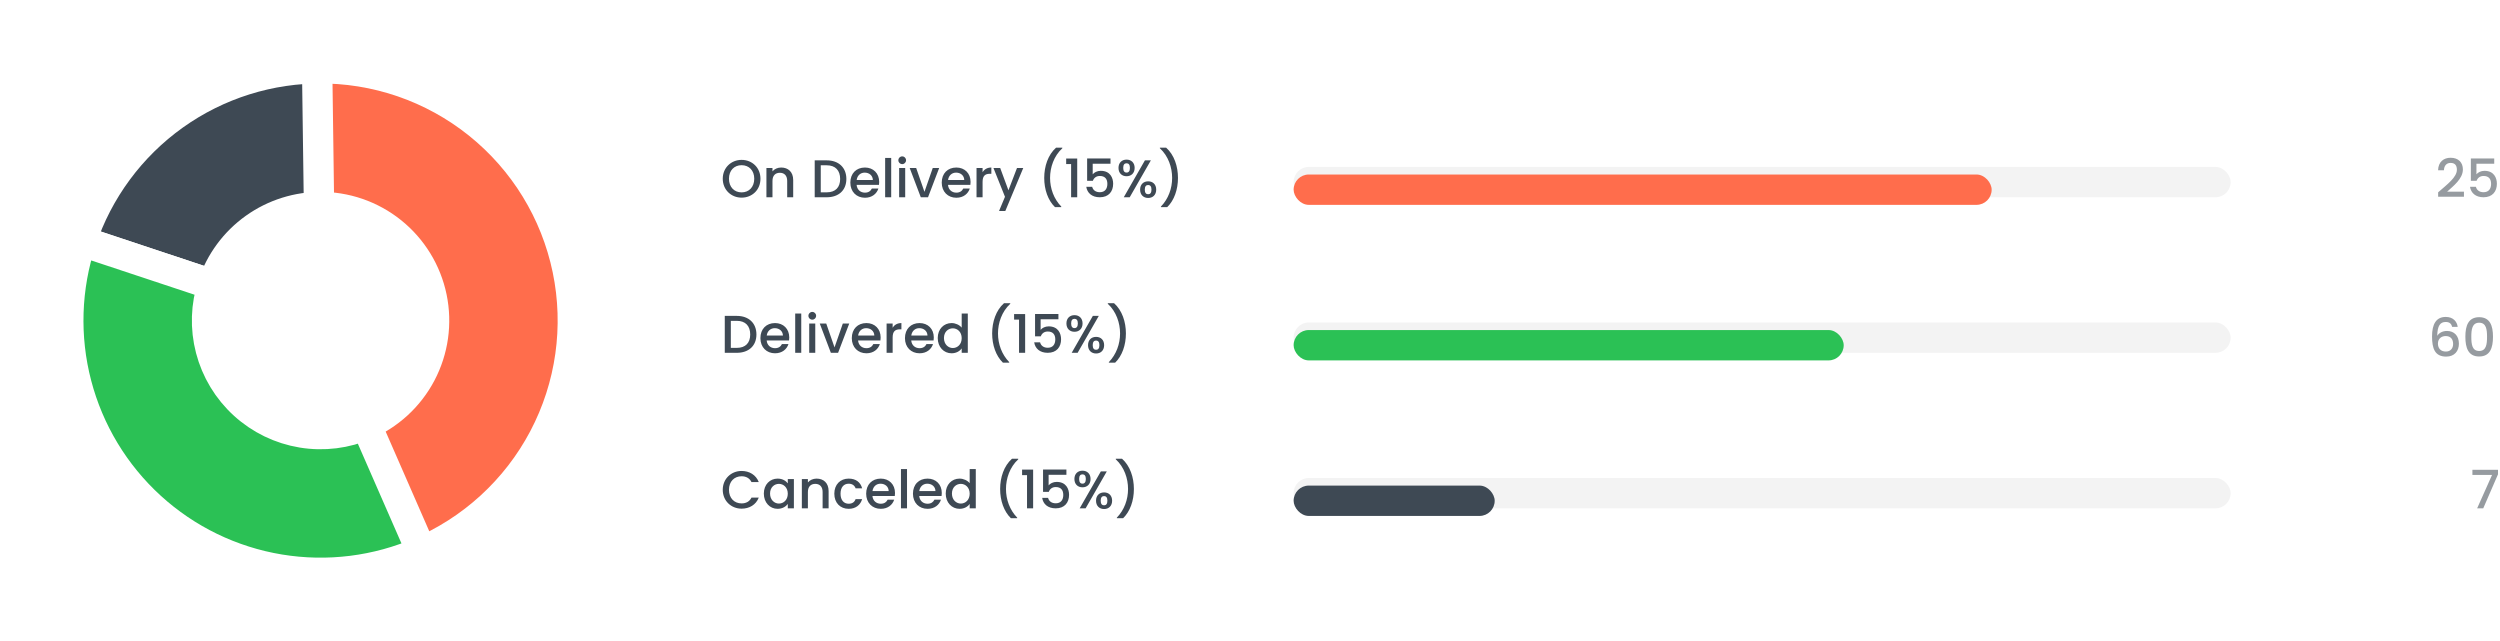 <svg width="659" height="169" viewBox="0 0 659 169" fill="none" xmlns="http://www.w3.org/2000/svg">
<path d="M642.693 51.86H649.497V50.53H645.059C646.697 49.032 649.217 47.142 649.217 44.664C649.217 42.83 648.041 41.584 645.969 41.584C644.163 41.584 642.735 42.662 642.679 44.874H644.219C644.261 43.726 644.863 42.942 645.983 42.942C647.173 42.942 647.635 43.67 647.635 44.734C647.635 46.736 645.101 48.584 642.693 50.698V51.86ZM651.319 41.766V47.66H652.831C653.097 46.904 653.727 46.386 654.665 46.386C655.995 46.386 656.653 47.142 656.653 48.472C656.653 49.732 656.037 50.67 654.665 50.67C653.587 50.67 652.859 50.11 652.649 49.242H651.095C651.333 50.838 652.551 52 654.651 52C657.017 52 658.179 50.46 658.179 48.43C658.179 46.89 657.409 45.028 654.903 45.028C653.993 45.028 653.167 45.448 652.789 45.952V43.166H657.479V41.766H651.319Z" fill="#969BA0"/>
<path d="M200.458 47.114C200.458 44.202 198.26 42.144 195.488 42.144C192.744 42.144 190.518 44.202 190.518 47.114C190.518 50.04 192.744 52.098 195.488 52.098C198.26 52.098 200.458 50.04 200.458 47.114ZM192.156 47.114C192.156 44.916 193.556 43.544 195.488 43.544C197.42 43.544 198.82 44.916 198.82 47.114C198.82 49.312 197.42 50.712 195.488 50.712C193.556 50.712 192.156 49.312 192.156 47.114ZM207.503 52H209.085V47.45C209.085 45.294 207.727 44.16 205.921 44.16C204.997 44.16 204.143 44.538 203.625 45.168V44.286H202.029V52H203.625V47.688C203.625 46.274 204.395 45.546 205.571 45.546C206.733 45.546 207.503 46.274 207.503 47.688V52ZM217.935 42.27H214.757V52H217.935C221.057 52 223.101 50.166 223.101 47.17C223.101 44.16 221.057 42.27 217.935 42.27ZM216.353 50.698V43.572H217.935C220.231 43.572 221.463 44.944 221.463 47.17C221.463 49.382 220.231 50.698 217.935 50.698H216.353ZM227.931 45.504C229.121 45.504 230.059 46.26 230.087 47.45H225.817C225.985 46.232 226.853 45.504 227.931 45.504ZM231.543 49.704H229.821C229.527 50.306 228.981 50.782 228.001 50.782C226.825 50.782 225.915 50.012 225.803 48.738H231.697C231.739 48.472 231.753 48.22 231.753 47.954C231.753 45.686 230.199 44.16 228.001 44.16C225.719 44.16 224.151 45.714 224.151 48.136C224.151 50.558 225.789 52.126 228.001 52.126C229.891 52.126 231.109 51.048 231.543 49.704ZM233.323 52H234.919V41.64H233.323V52ZM237.015 52H238.611V44.286H237.015V52ZM237.827 43.264C238.387 43.264 238.835 42.816 238.835 42.242C238.835 41.668 238.387 41.22 237.827 41.22C237.253 41.22 236.805 41.668 236.805 42.242C236.805 42.816 237.253 43.264 237.827 43.264ZM239.796 44.286L242.722 52H244.626L247.566 44.286H245.872L243.688 50.572L241.504 44.286H239.796ZM252.021 45.504C253.211 45.504 254.149 46.26 254.177 47.45H249.907C250.075 46.232 250.943 45.504 252.021 45.504ZM255.633 49.704H253.911C253.617 50.306 253.071 50.782 252.091 50.782C250.915 50.782 250.005 50.012 249.893 48.738H255.787C255.829 48.472 255.843 48.22 255.843 47.954C255.843 45.686 254.289 44.16 252.091 44.16C249.809 44.16 248.241 45.714 248.241 48.136C248.241 50.558 249.879 52.126 252.091 52.126C253.981 52.126 255.199 51.048 255.633 49.704ZM259.009 47.94C259.009 46.302 259.737 45.812 260.913 45.812H261.319V44.16C260.227 44.16 259.457 44.636 259.009 45.406V44.286H257.413V52H259.009V47.94ZM265.824 50.166L263.654 44.286H261.876L264.914 51.874L263.346 55.626H264.998L269.73 44.286H268.078L265.824 50.166ZM279.751 54.604V54.45C277.791 52.434 276.797 49.676 276.797 46.904C276.797 44.132 277.791 41.136 280.031 39.078V38.924H278.379C276.251 40.814 275.257 43.852 275.257 46.904C275.257 49.956 276.251 52.826 278.099 54.604H279.751ZM282.344 52H283.954V41.794H281.042V43.25H282.344V52ZM286.567 41.766V47.66H288.079C288.345 46.904 288.975 46.386 289.913 46.386C291.243 46.386 291.901 47.142 291.901 48.472C291.901 49.732 291.285 50.67 289.913 50.67C288.835 50.67 288.107 50.11 287.897 49.242H286.343C286.581 50.838 287.799 52 289.899 52C292.265 52 293.427 50.46 293.427 48.43C293.427 46.89 292.657 45.028 290.151 45.028C289.241 45.028 288.415 45.448 288.037 45.952V43.166H292.727V41.766H286.567ZM294.836 44.258C294.836 45.658 295.746 46.456 296.964 46.456C298.182 46.456 299.092 45.658 299.092 44.258C299.092 42.872 298.182 42.074 296.964 42.074C295.746 42.074 294.836 42.872 294.836 44.258ZM296.964 43.04C297.496 43.04 297.846 43.39 297.846 44.258C297.846 45.126 297.496 45.49 296.964 45.49C296.418 45.49 296.082 45.126 296.082 44.258C296.082 43.39 296.418 43.04 296.964 43.04ZM296.222 52H297.79L303.376 42.256H301.808L296.222 52ZM300.534 49.984C300.534 51.384 301.444 52.182 302.662 52.182C303.866 52.182 304.776 51.384 304.776 49.984C304.776 48.584 303.866 47.8 302.662 47.8C301.444 47.8 300.534 48.584 300.534 49.984ZM302.648 48.766C303.18 48.766 303.53 49.116 303.53 49.984C303.53 50.852 303.18 51.202 302.648 51.202C302.116 51.202 301.766 50.852 301.766 49.984C301.766 49.116 302.116 48.766 302.648 48.766ZM306.021 54.604V54.45C307.981 52.434 308.975 49.676 308.975 46.904C308.975 44.132 307.981 41.136 305.741 39.078V38.924H307.393C309.521 40.814 310.515 43.852 310.515 46.904C310.515 49.956 309.521 52.826 307.673 54.604H306.021Z" fill="#3E4954"/>
<rect x="341" y="44" width="247" height="8" rx="4" fill="#F3F3F3"/>
<g filter="url(#filter0_d)">
<rect x="341" y="44" width="184" height="8" rx="4" fill="#FF6D4C"/>
</g>
<path d="M194.228 83.27H191.05V93H194.228C197.35 93 199.394 91.166 199.394 88.17C199.394 85.16 197.35 83.27 194.228 83.27ZM192.646 91.698V84.572H194.228C196.524 84.572 197.756 85.944 197.756 88.17C197.756 90.382 196.524 91.698 194.228 91.698H192.646ZM204.224 86.504C205.414 86.504 206.352 87.26 206.38 88.45H202.11C202.278 87.232 203.146 86.504 204.224 86.504ZM207.836 90.704H206.114C205.82 91.306 205.274 91.782 204.294 91.782C203.118 91.782 202.208 91.012 202.096 89.738H207.99C208.032 89.472 208.046 89.22 208.046 88.954C208.046 86.686 206.492 85.16 204.294 85.16C202.012 85.16 200.444 86.714 200.444 89.136C200.444 91.558 202.082 93.126 204.294 93.126C206.184 93.126 207.402 92.048 207.836 90.704ZM209.616 93H211.212V82.64H209.616V93ZM213.308 93H214.904V85.286H213.308V93ZM214.12 84.264C214.68 84.264 215.128 83.816 215.128 83.242C215.128 82.668 214.68 82.22 214.12 82.22C213.546 82.22 213.098 82.668 213.098 83.242C213.098 83.816 213.546 84.264 214.12 84.264ZM216.089 85.286L219.015 93H220.919L223.859 85.286H222.165L219.981 91.572L217.797 85.286H216.089ZM228.314 86.504C229.504 86.504 230.442 87.26 230.47 88.45H226.2C226.368 87.232 227.236 86.504 228.314 86.504ZM231.926 90.704H230.204C229.91 91.306 229.364 91.782 228.384 91.782C227.208 91.782 226.298 91.012 226.186 89.738H232.08C232.122 89.472 232.136 89.22 232.136 88.954C232.136 86.686 230.582 85.16 228.384 85.16C226.102 85.16 224.534 86.714 224.534 89.136C224.534 91.558 226.172 93.126 228.384 93.126C230.274 93.126 231.492 92.048 231.926 90.704ZM235.302 88.94C235.302 87.302 236.03 86.812 237.206 86.812H237.612V85.16C236.52 85.16 235.75 85.636 235.302 86.406V85.286H233.706V93H235.302V88.94ZM242.327 86.504C243.517 86.504 244.455 87.26 244.483 88.45H240.213C240.381 87.232 241.249 86.504 242.327 86.504ZM245.939 90.704H244.217C243.923 91.306 243.377 91.782 242.397 91.782C241.221 91.782 240.311 91.012 240.199 89.738H246.093C246.135 89.472 246.149 89.22 246.149 88.954C246.149 86.686 244.595 85.16 242.397 85.16C240.115 85.16 238.547 86.714 238.547 89.136C238.547 91.558 240.185 93.126 242.397 93.126C244.287 93.126 245.505 92.048 245.939 90.704ZM247.188 89.108C247.188 91.488 248.798 93.126 250.828 93.126C252.088 93.126 253.012 92.538 253.502 91.838V93H255.112V82.64H253.502V86.364C252.914 85.636 251.85 85.16 250.842 85.16C248.798 85.16 247.188 86.728 247.188 89.108ZM253.502 89.136C253.502 90.802 252.368 91.74 251.164 91.74C249.974 91.74 248.826 90.774 248.826 89.108C248.826 87.442 249.974 86.546 251.164 86.546C252.368 86.546 253.502 87.484 253.502 89.136ZM266.025 95.604V95.45C264.065 93.434 263.071 90.676 263.071 87.904C263.071 85.132 264.065 82.136 266.305 80.078V79.924H264.653C262.525 81.814 261.531 84.852 261.531 87.904C261.531 90.956 262.525 93.826 264.373 95.604H266.025ZM268.618 93H270.228V82.794H267.316V84.25H268.618V93ZM272.84 82.766V88.66H274.352C274.618 87.904 275.248 87.386 276.186 87.386C277.516 87.386 278.174 88.142 278.174 89.472C278.174 90.732 277.558 91.67 276.186 91.67C275.108 91.67 274.38 91.11 274.17 90.242H272.616C272.854 91.838 274.072 93 276.172 93C278.538 93 279.7 91.46 279.7 89.43C279.7 87.89 278.93 86.028 276.424 86.028C275.514 86.028 274.688 86.448 274.31 86.952V84.166H279V82.766H272.84ZM281.109 85.258C281.109 86.658 282.019 87.456 283.237 87.456C284.455 87.456 285.365 86.658 285.365 85.258C285.365 83.872 284.455 83.074 283.237 83.074C282.019 83.074 281.109 83.872 281.109 85.258ZM283.237 84.04C283.769 84.04 284.119 84.39 284.119 85.258C284.119 86.126 283.769 86.49 283.237 86.49C282.691 86.49 282.355 86.126 282.355 85.258C282.355 84.39 282.691 84.04 283.237 84.04ZM282.495 93H284.063L289.649 83.256H288.081L282.495 93ZM286.807 90.984C286.807 92.384 287.717 93.182 288.935 93.182C290.139 93.182 291.049 92.384 291.049 90.984C291.049 89.584 290.139 88.8 288.935 88.8C287.717 88.8 286.807 89.584 286.807 90.984ZM288.921 89.766C289.453 89.766 289.803 90.116 289.803 90.984C289.803 91.852 289.453 92.202 288.921 92.202C288.389 92.202 288.039 91.852 288.039 90.984C288.039 90.116 288.389 89.766 288.921 89.766ZM292.295 95.604V95.45C294.255 93.434 295.249 90.676 295.249 87.904C295.249 85.132 294.255 82.136 292.015 80.078V79.924H293.667C295.795 81.814 296.789 84.852 296.789 87.904C296.789 90.956 295.795 93.826 293.947 95.604H292.295Z" fill="#3E4954"/>
<rect x="341" y="85" width="247" height="8" rx="4" fill="#F3F3F3"/>
<g filter="url(#filter1_d)">
<rect x="341" y="85" width="145" height="8" rx="4" fill="#2BC155"/>
</g>
<path d="M647.847 86.16C647.679 84.802 646.685 83.542 644.697 83.542C642.149 83.542 641.085 85.474 641.085 88.666C641.085 91.914 641.855 94 644.823 94C647.007 94 648.169 92.53 648.169 90.598C648.169 88.47 646.867 87.238 645.033 87.238C643.969 87.238 642.961 87.686 642.457 88.526C642.499 85.852 643.241 84.872 644.683 84.872C645.691 84.872 646.181 85.334 646.377 86.16H647.847ZM644.683 88.582C646.027 88.582 646.643 89.45 646.643 90.668C646.643 91.872 645.915 92.67 644.739 92.67C643.381 92.67 642.639 91.83 642.639 90.57C642.639 89.212 643.633 88.582 644.683 88.582ZM649.871 88.764C649.871 91.732 650.655 93.972 653.511 93.972C656.367 93.972 657.151 91.732 657.151 88.764C657.151 85.852 656.367 83.612 653.511 83.612C650.655 83.612 649.871 85.852 649.871 88.764ZM655.583 88.764C655.583 90.766 655.373 92.516 653.511 92.516C651.649 92.516 651.439 90.766 651.439 88.764C651.439 86.86 651.649 85.068 653.511 85.068C655.373 85.068 655.583 86.86 655.583 88.764Z" fill="#969BA0"/>
<path d="M651.726 123.836V125.194H656.906L652.972 134H654.582L658.474 125.026V123.836H651.726Z" fill="#969BA0"/>
<path d="M190.518 129.114C190.518 132.04 192.744 134.084 195.488 134.084C197.518 134.084 199.268 133.076 200.01 131.172H198.092C197.574 132.208 196.65 132.698 195.488 132.698C193.556 132.698 192.156 131.312 192.156 129.114C192.156 126.916 193.556 125.544 195.488 125.544C196.65 125.544 197.574 126.034 198.092 127.07H200.01C199.268 125.166 197.518 124.144 195.488 124.144C192.744 124.144 190.518 126.202 190.518 129.114ZM201.346 130.108C201.346 132.488 202.956 134.126 204.958 134.126C206.246 134.126 207.17 133.51 207.66 132.852V134H209.27V126.286H207.66V127.406C207.184 126.776 206.288 126.16 204.986 126.16C202.956 126.16 201.346 127.728 201.346 130.108ZM207.66 130.136C207.66 131.802 206.526 132.74 205.322 132.74C204.132 132.74 202.984 131.774 202.984 130.108C202.984 128.442 204.132 127.546 205.322 127.546C206.526 127.546 207.66 128.484 207.66 130.136ZM216.84 134H218.422V129.45C218.422 127.294 217.064 126.16 215.258 126.16C214.334 126.16 213.48 126.538 212.962 127.168V126.286H211.366V134H212.962V129.688C212.962 128.274 213.732 127.546 214.908 127.546C216.07 127.546 216.84 128.274 216.84 129.688V134ZM219.926 130.136C219.926 132.558 221.494 134.126 223.706 134.126C225.596 134.126 226.828 133.076 227.262 131.564H225.54C225.246 132.362 224.658 132.782 223.706 132.782C222.418 132.782 221.564 131.83 221.564 130.136C221.564 128.456 222.418 127.504 223.706 127.504C224.658 127.504 225.274 127.98 225.54 128.722H227.262C226.828 127.098 225.596 126.16 223.706 126.16C221.494 126.16 219.926 127.728 219.926 130.136ZM232.101 127.504C233.291 127.504 234.229 128.26 234.257 129.45H229.987C230.155 128.232 231.023 127.504 232.101 127.504ZM235.713 131.704H233.991C233.697 132.306 233.151 132.782 232.171 132.782C230.995 132.782 230.085 132.012 229.973 130.738H235.867C235.909 130.472 235.923 130.22 235.923 129.954C235.923 127.686 234.369 126.16 232.171 126.16C229.889 126.16 228.321 127.714 228.321 130.136C228.321 132.558 229.959 134.126 232.171 134.126C234.061 134.126 235.279 133.048 235.713 131.704ZM237.493 134H239.089V123.64H237.493V134ZM244.433 127.504C245.623 127.504 246.561 128.26 246.589 129.45H242.319C242.487 128.232 243.355 127.504 244.433 127.504ZM248.045 131.704H246.323C246.029 132.306 245.483 132.782 244.503 132.782C243.327 132.782 242.417 132.012 242.305 130.738H248.199C248.241 130.472 248.255 130.22 248.255 129.954C248.255 127.686 246.701 126.16 244.503 126.16C242.221 126.16 240.653 127.714 240.653 130.136C240.653 132.558 242.291 134.126 244.503 134.126C246.393 134.126 247.611 133.048 248.045 131.704ZM249.293 130.108C249.293 132.488 250.903 134.126 252.933 134.126C254.193 134.126 255.117 133.538 255.607 132.838V134H257.217V123.64H255.607V127.364C255.019 126.636 253.955 126.16 252.947 126.16C250.903 126.16 249.293 127.728 249.293 130.108ZM255.607 130.136C255.607 131.802 254.473 132.74 253.269 132.74C252.079 132.74 250.931 131.774 250.931 130.108C250.931 128.442 252.079 127.546 253.269 127.546C254.473 127.546 255.607 128.484 255.607 130.136ZM268.13 136.604V136.45C266.17 134.434 265.176 131.676 265.176 128.904C265.176 126.132 266.17 123.136 268.41 121.078V120.924H266.758C264.63 122.814 263.636 125.852 263.636 128.904C263.636 131.956 264.63 134.826 266.478 136.604H268.13ZM270.723 134H272.333V123.794H269.421V125.25H270.723V134ZM274.946 123.766V129.66H276.458C276.724 128.904 277.354 128.386 278.292 128.386C279.622 128.386 280.28 129.142 280.28 130.472C280.28 131.732 279.664 132.67 278.292 132.67C277.214 132.67 276.486 132.11 276.276 131.242H274.722C274.96 132.838 276.178 134 278.278 134C280.644 134 281.806 132.46 281.806 130.43C281.806 128.89 281.036 127.028 278.53 127.028C277.62 127.028 276.794 127.448 276.416 127.952V125.166H281.106V123.766H274.946ZM283.215 126.258C283.215 127.658 284.125 128.456 285.343 128.456C286.561 128.456 287.471 127.658 287.471 126.258C287.471 124.872 286.561 124.074 285.343 124.074C284.125 124.074 283.215 124.872 283.215 126.258ZM285.343 125.04C285.875 125.04 286.225 125.39 286.225 126.258C286.225 127.126 285.875 127.49 285.343 127.49C284.797 127.49 284.461 127.126 284.461 126.258C284.461 125.39 284.797 125.04 285.343 125.04ZM284.601 134H286.169L291.755 124.256H290.187L284.601 134ZM288.913 131.984C288.913 133.384 289.823 134.182 291.041 134.182C292.245 134.182 293.155 133.384 293.155 131.984C293.155 130.584 292.245 129.8 291.041 129.8C289.823 129.8 288.913 130.584 288.913 131.984ZM291.027 130.766C291.559 130.766 291.909 131.116 291.909 131.984C291.909 132.852 291.559 133.202 291.027 133.202C290.495 133.202 290.145 132.852 290.145 131.984C290.145 131.116 290.495 130.766 291.027 130.766ZM294.4 136.604V136.45C296.36 134.434 297.354 131.676 297.354 128.904C297.354 126.132 296.36 123.136 294.12 121.078V120.924H295.772C297.9 122.814 298.894 125.852 298.894 128.904C298.894 131.956 297.9 134.826 296.052 136.604H294.4Z" fill="#3E4954"/>
<rect x="341" y="126" width="247" height="8" rx="4" fill="#F3F3F3"/>
<g filter="url(#filter2_d)">
<rect x="341" y="126" width="53" height="8" rx="4" fill="#3E4954"/>
</g>
<path d="M21.402 63.502C25.849 50.139 34.424 38.532 45.892 30.355C57.359 22.178 71.126 17.854 85.209 18.004L84.819 54.577C78.482 54.509 72.287 56.455 67.126 60.135C61.966 63.815 58.107 69.037 56.106 75.051L21.402 63.502Z" fill="#3E4954" stroke="white" stroke-width="8"/>
<path d="M83.597 18.006C99.04 17.797 114.074 22.968 126.119 32.634C138.164 42.3 146.47 55.856 149.611 70.978C152.751 86.099 150.53 101.842 143.33 115.505C136.129 129.167 124.398 139.898 110.149 145.855L96.042 112.11C102.454 109.429 107.733 104.6 110.973 98.452C114.214 92.304 115.213 85.219 113.8 78.415C112.386 71.61 108.649 65.51 103.228 61.16C97.808 56.811 91.043 54.483 84.094 54.578L83.597 18.006Z" fill="#FF6D4C" stroke="white" stroke-width="8"/>
<path d="M111.145 145.428C99.368 150.579 86.35 152.206 73.668 150.112C60.985 148.018 49.181 142.293 39.684 133.631C30.188 124.968 23.405 113.738 20.157 101.301C16.91 88.864 17.336 75.752 21.385 63.552L56.098 75.073C54.276 80.563 54.084 86.464 55.546 92.061C57.007 97.657 60.059 102.711 64.333 106.609C68.606 110.507 73.918 113.083 79.625 114.025C85.333 114.968 91.191 114.236 96.49 111.918L111.145 145.428Z" fill="#2BC155" stroke="white" stroke-width="8"/>
<defs>
<filter id="filter0_d" x="329" y="34" width="208" height="32" filterUnits="userSpaceOnUse" color-interpolation-filters="sRGB">
<feFlood flood-opacity="0" result="BackgroundImageFix"/>
<feColorMatrix in="SourceAlpha" type="matrix" values="0 0 0 0 0 0 0 0 0 0 0 0 0 0 0 0 0 0 127 0"/>
<feOffset dy="2"/>
<feGaussianBlur stdDeviation="6"/>
<feColorMatrix type="matrix" values="0 0 0 0 1 0 0 0 0 0.467 0 0 0 0 0.35 0 0 0 0.26 0"/>
<feBlend mode="normal" in2="BackgroundImageFix" result="effect1_dropShadow"/>
<feBlend mode="normal" in="SourceGraphic" in2="effect1_dropShadow" result="shape"/>
</filter>
<filter id="filter1_d" x="329" y="75" width="169" height="32" filterUnits="userSpaceOnUse" color-interpolation-filters="sRGB">
<feFlood flood-opacity="0" result="BackgroundImageFix"/>
<feColorMatrix in="SourceAlpha" type="matrix" values="0 0 0 0 0 0 0 0 0 0 0 0 0 0 0 0 0 0 127 0"/>
<feOffset dy="2"/>
<feGaussianBlur stdDeviation="6"/>
<feColorMatrix type="matrix" values="0 0 0 0 0.167 0 0 0 0 0.758 0 0 0 0 0.333 0 0 0 0.21 0"/>
<feBlend mode="normal" in2="BackgroundImageFix" result="effect1_dropShadow"/>
<feBlend mode="normal" in="SourceGraphic" in2="effect1_dropShadow" result="shape"/>
</filter>
<filter id="filter2_d" x="329" y="116" width="77" height="32" filterUnits="userSpaceOnUse" color-interpolation-filters="sRGB">
<feFlood flood-opacity="0" result="BackgroundImageFix"/>
<feColorMatrix in="SourceAlpha" type="matrix" values="0 0 0 0 0 0 0 0 0 0 0 0 0 0 0 0 0 0 127 0"/>
<feOffset dy="2"/>
<feGaussianBlur stdDeviation="6"/>
<feColorMatrix type="matrix" values="0 0 0 0 0.243 0 0 0 0 0.286 0 0 0 0 0.329 0 0 0 0.21 0"/>
<feBlend mode="normal" in2="BackgroundImageFix" result="effect1_dropShadow"/>
<feBlend mode="normal" in="SourceGraphic" in2="effect1_dropShadow" result="shape"/>
</filter>
</defs>
</svg>
